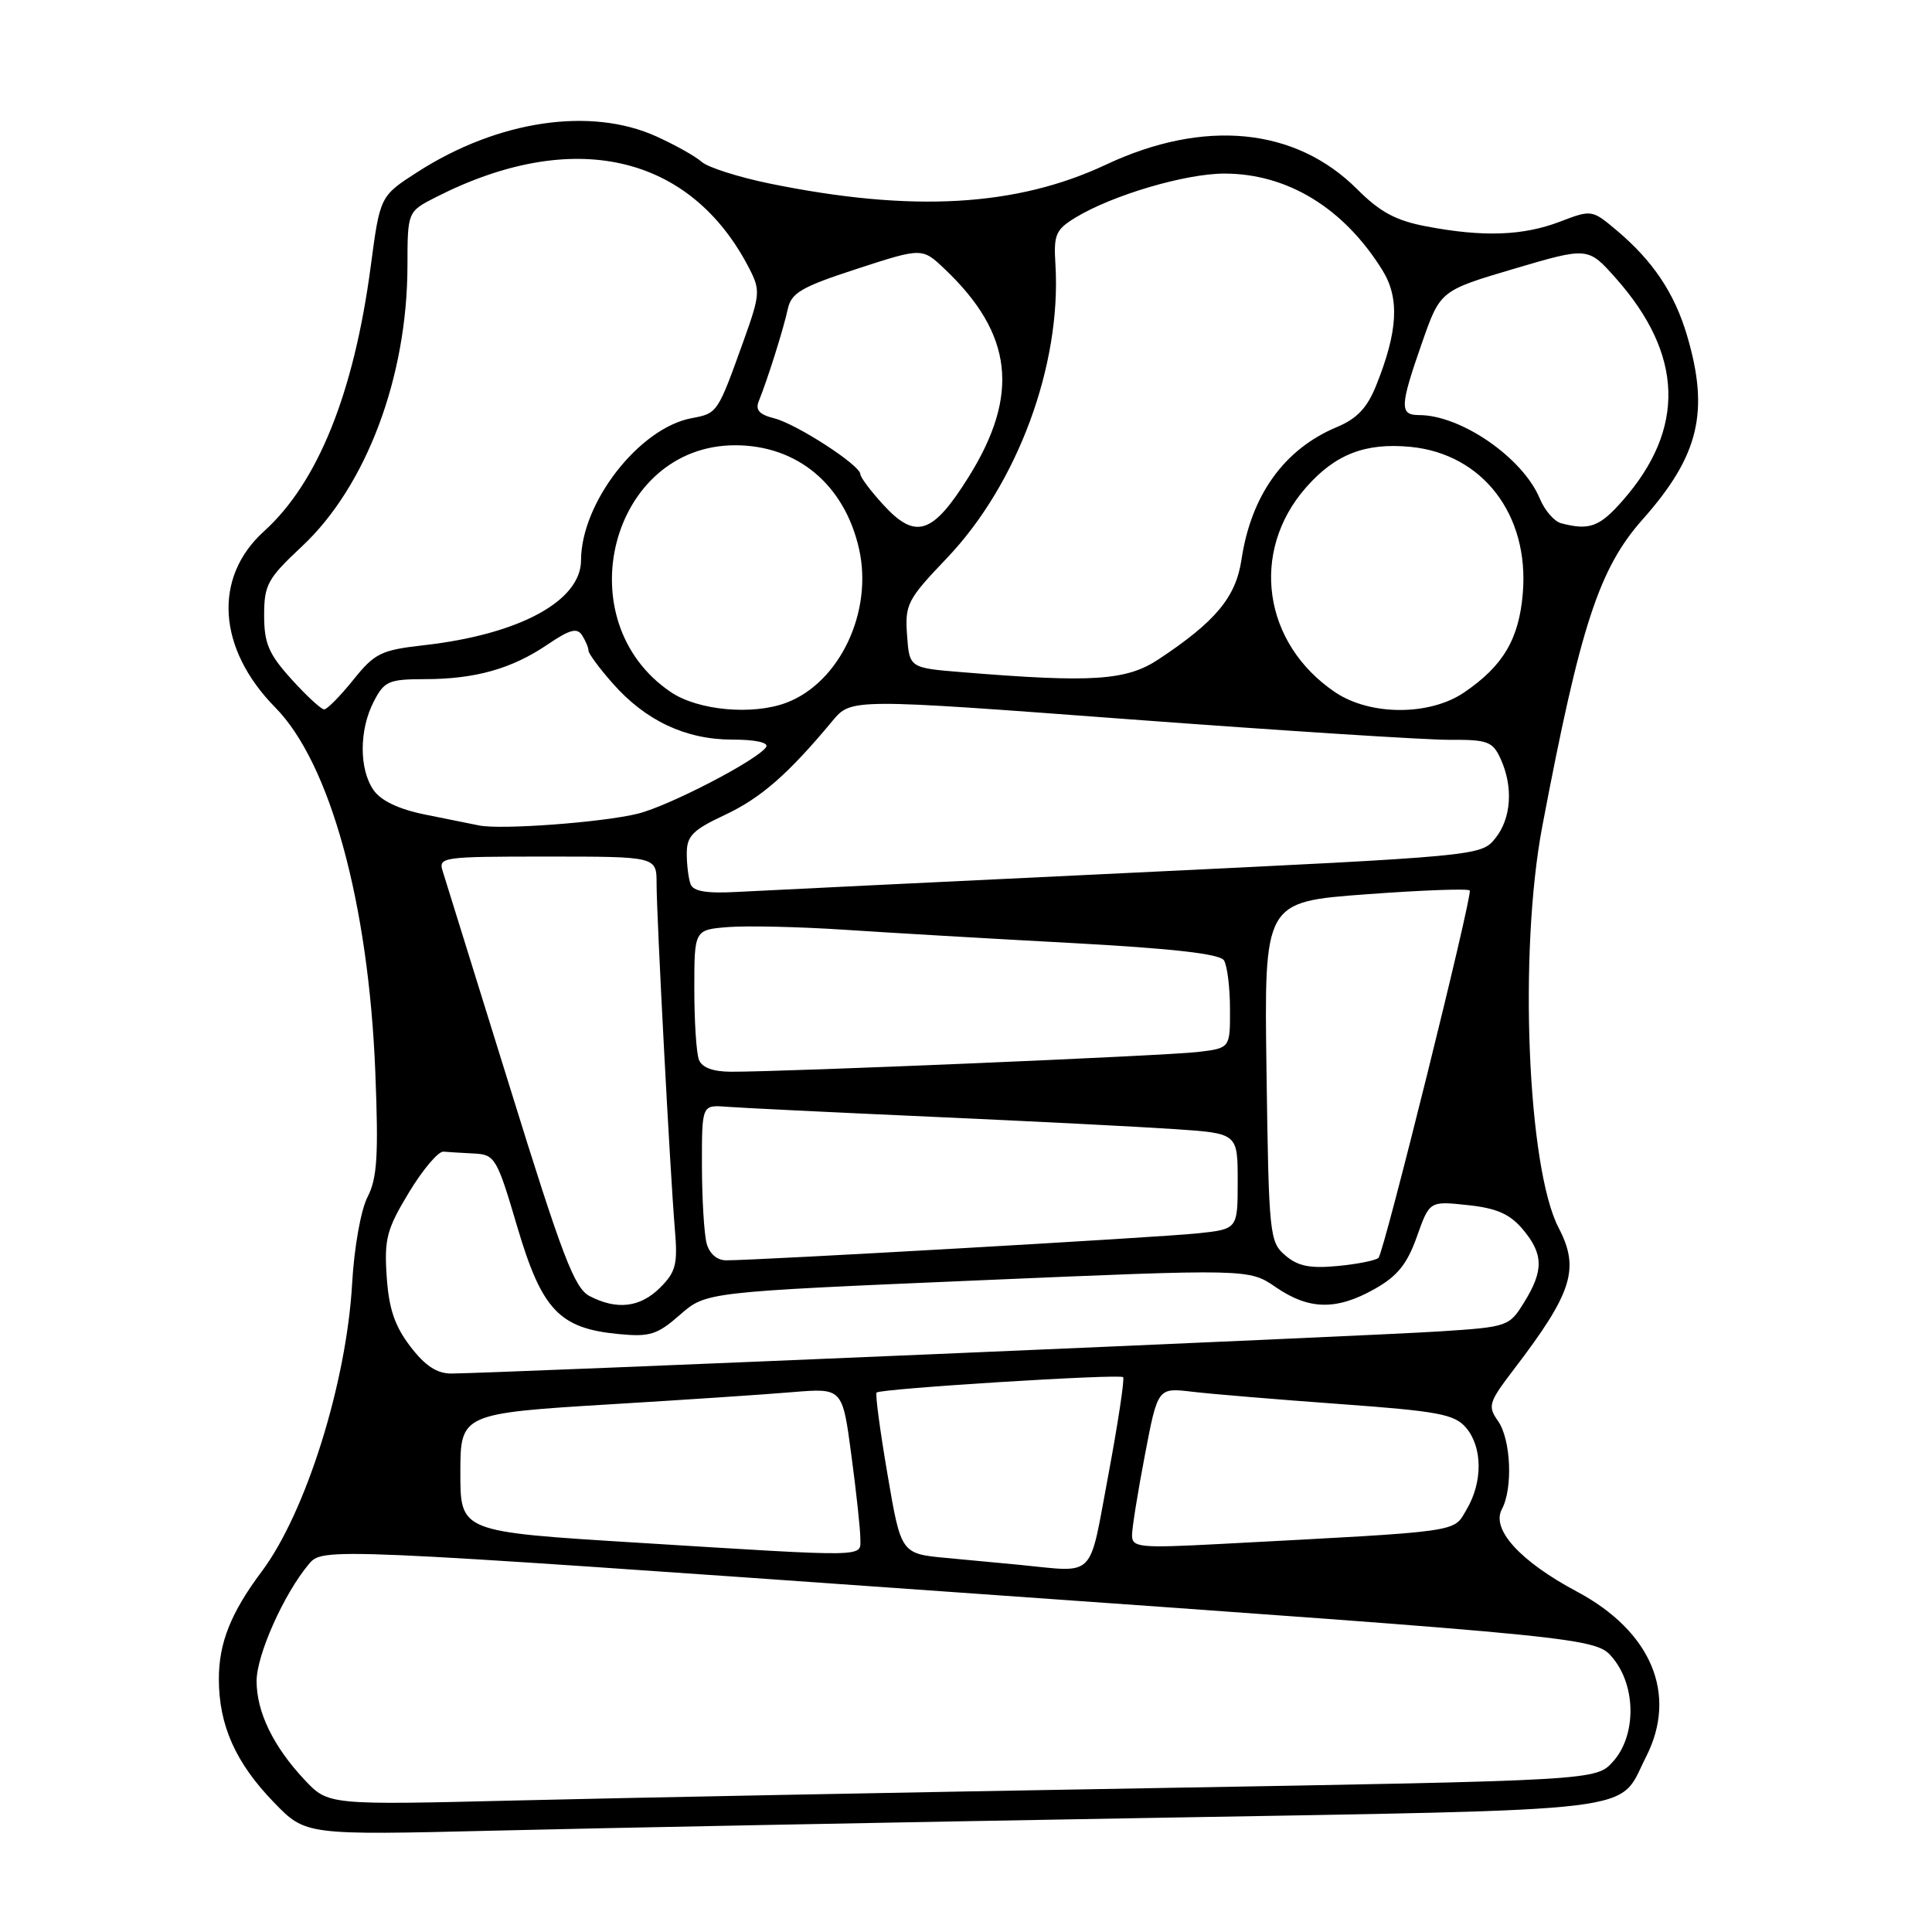 <?xml version="1.0" encoding="UTF-8" standalone="no"?>
<!DOCTYPE svg PUBLIC "-//W3C//DTD SVG 1.1//EN" "http://www.w3.org/Graphics/SVG/1.1/DTD/svg11.dtd" >
<svg xmlns="http://www.w3.org/2000/svg" xmlns:xlink="http://www.w3.org/1999/xlink" version="1.1" viewBox="0 0 256 256">
 <g >
 <path fill="currentColor"
d=" M 151.50 240.90 C 219.24 239.71 214.26 240.32 218.11 232.79 C 222.33 224.51 218.83 216.16 208.94 210.89 C 201.44 206.89 197.58 202.66 199.00 199.99 C 200.49 197.22 200.21 190.74 198.50 188.30 C 197.10 186.31 197.25 185.83 200.60 181.44 C 208.36 171.28 209.35 168.12 206.53 162.70 C 202.39 154.77 201.22 126.09 204.36 109.50 C 209.40 82.93 211.88 75.33 217.66 68.82 C 225.13 60.40 226.54 54.56 223.53 44.42 C 221.87 38.82 219.01 34.56 214.21 30.52 C 210.94 27.77 210.90 27.77 206.68 29.38 C 201.81 31.24 196.52 31.43 189.02 30.00 C 184.97 29.24 182.87 28.11 179.83 25.07 C 171.66 16.89 159.56 15.71 146.56 21.81 C 134.69 27.39 120.87 28.17 102.08 24.34 C 97.91 23.49 93.82 22.19 92.98 21.45 C 92.15 20.71 89.45 19.20 86.98 18.08 C 78.27 14.13 65.98 15.95 55.34 22.78 C 50.36 25.98 50.36 25.98 49.13 35.24 C 46.90 52.09 42.12 63.94 34.99 70.39 C 28.20 76.52 28.81 85.96 36.47 93.74 C 43.74 101.11 48.84 119.69 49.73 142.04 C 50.17 153.13 49.98 156.13 48.70 158.61 C 47.82 160.32 46.93 165.28 46.66 170.06 C 45.92 183.23 40.52 200.44 34.68 208.23 C 30.59 213.70 29.00 217.68 29.00 222.48 C 29.00 228.62 31.23 233.60 36.30 238.83 C 40.50 243.17 40.50 243.17 65.50 242.57 C 79.25 242.23 117.95 241.48 151.50 240.90 Z  M 40.36 235.84 C 36.22 231.43 34.00 226.86 34.00 222.75 C 34.00 219.29 37.62 211.19 40.91 207.27 C 42.78 205.05 42.78 205.05 127.14 211.02 C 211.50 216.99 211.50 216.99 213.75 219.75 C 216.81 223.51 216.81 229.98 213.75 233.40 C 211.50 235.92 211.50 235.92 152.50 236.94 C 120.05 237.50 82.25 238.23 68.50 238.57 C 43.50 239.18 43.50 239.18 40.36 235.84 Z  M 135.00 207.34 C 133.07 207.16 128.77 206.75 125.44 206.44 C 119.39 205.88 119.39 205.88 117.60 195.37 C 116.61 189.59 115.96 184.71 116.15 184.52 C 116.68 184.00 148.36 182.02 148.82 182.48 C 149.03 182.70 148.15 188.53 146.86 195.44 C 144.22 209.49 145.36 208.34 135.00 207.34 Z  M 84.53 204.42 C 60.84 202.95 61.00 203.01 61.00 195.00 C 61.00 187.36 61.21 187.27 81.00 186.07 C 90.62 185.49 101.45 184.77 105.06 184.46 C 111.63 183.92 111.63 183.92 112.81 192.82 C 113.47 197.72 114.00 202.69 114.00 203.86 C 114.00 206.37 115.56 206.34 84.53 204.42 Z  M 150.00 203.43 C 150.00 202.47 150.77 197.67 151.71 192.77 C 153.41 183.87 153.41 183.87 157.96 184.41 C 160.46 184.71 169.25 185.44 177.50 186.04 C 190.60 186.99 192.72 187.39 194.25 189.17 C 196.45 191.75 196.49 196.36 194.34 200.00 C 192.51 203.10 194.20 202.86 161.75 204.58 C 150.96 205.15 150.00 205.05 150.00 203.43 Z  M 54.36 178.40 C 52.30 175.70 51.52 173.40 51.24 169.15 C 50.90 164.16 51.25 162.86 54.19 158.00 C 56.02 154.97 58.08 152.54 58.76 152.60 C 59.44 152.66 61.29 152.77 62.86 152.85 C 65.58 152.99 65.86 153.46 68.54 162.56 C 71.80 173.57 74.10 176.02 81.97 176.77 C 86.11 177.17 87.09 176.86 90.11 174.21 C 93.54 171.20 93.54 171.20 129.52 169.66 C 165.50 168.12 165.50 168.12 169.05 170.56 C 173.45 173.58 177.08 173.65 182.14 170.80 C 185.16 169.10 186.45 167.51 187.74 163.87 C 189.42 159.14 189.42 159.14 194.46 159.68 C 198.28 160.08 200.04 160.85 201.75 162.86 C 204.52 166.13 204.58 168.33 201.97 172.54 C 199.98 175.77 199.82 175.83 190.72 176.42 C 181.42 177.03 64.77 182.00 59.78 182.00 C 57.88 182.00 56.31 180.96 54.36 178.40 Z  M 78.13 171.74 C 76.11 170.69 74.51 166.49 67.54 144.00 C 63.02 129.43 59.03 116.60 58.68 115.50 C 58.05 113.56 58.47 113.50 72.51 113.50 C 87.00 113.50 87.00 113.50 87.00 117.07 C 87.00 121.46 88.80 155.48 89.42 162.86 C 89.82 167.51 89.56 168.53 87.48 170.61 C 84.84 173.25 81.75 173.62 78.13 171.74 Z  M 170.31 166.35 C 168.22 164.57 168.12 163.66 167.82 142.00 C 167.50 119.50 167.50 119.50 181.00 118.50 C 188.43 117.95 194.61 117.72 194.75 118.00 C 195.11 118.73 183.39 165.94 182.66 166.67 C 182.32 167.01 179.89 167.50 177.26 167.75 C 173.58 168.10 171.98 167.78 170.31 166.35 Z  M 93.63 164.75 C 93.30 163.51 93.02 158.88 93.01 154.45 C 93.00 146.40 93.00 146.40 96.25 146.65 C 98.04 146.79 110.30 147.39 123.50 147.98 C 136.70 148.57 151.21 149.31 155.75 149.62 C 164.00 150.18 164.00 150.18 164.00 156.52 C 164.00 162.86 164.00 162.86 158.75 163.42 C 153.82 163.95 100.52 167.00 96.22 167.00 C 95.01 167.00 94.00 166.12 93.63 164.75 Z  M 92.61 140.42 C 92.27 139.55 92.00 135.32 92.00 131.02 C 92.00 123.20 92.00 123.20 96.51 122.84 C 98.99 122.65 105.86 122.80 111.76 123.19 C 117.67 123.58 131.25 124.38 141.94 124.95 C 155.38 125.68 161.63 126.39 162.18 127.25 C 162.61 127.94 162.98 130.83 162.98 133.69 C 163.00 138.88 163.00 138.88 158.75 139.39 C 154.60 139.89 104.07 142.03 96.86 142.01 C 94.46 142.00 93.01 141.46 92.61 140.42 Z  M 91.51 117.17 C 91.23 116.44 91.00 114.60 91.00 113.09 C 91.00 110.77 91.78 109.98 96.07 107.97 C 100.82 105.74 104.44 102.58 110.31 95.52 C 112.79 92.55 112.79 92.55 149.64 95.31 C 169.91 96.82 189.02 98.05 192.09 98.03 C 197.12 98.00 197.79 98.25 198.84 100.55 C 200.54 104.28 200.26 108.46 198.12 111.10 C 196.25 113.41 195.94 113.44 149.87 115.65 C 124.37 116.87 100.92 118.01 97.76 118.18 C 93.67 118.41 91.87 118.12 91.51 117.17 Z  M 63.50 109.38 C 62.40 109.16 59.14 108.50 56.26 107.92 C 52.86 107.23 50.48 106.10 49.51 104.71 C 47.57 101.94 47.58 96.71 49.53 92.95 C 50.92 90.26 51.50 90.00 56.28 89.99 C 62.96 89.99 67.80 88.62 72.53 85.42 C 75.49 83.41 76.47 83.14 77.13 84.18 C 77.59 84.91 77.98 85.82 77.98 86.22 C 77.99 86.61 79.42 88.55 81.16 90.52 C 85.51 95.48 90.85 98.00 97.02 98.00 C 100.08 98.00 101.88 98.39 101.52 98.98 C 100.47 100.66 88.68 106.79 84.50 107.82 C 79.84 108.97 66.41 109.97 63.50 109.38 Z  M 38.62 90.00 C 35.60 86.66 35.00 85.25 35.00 81.54 C 35.00 77.48 35.45 76.66 40.03 72.38 C 48.52 64.43 53.96 49.99 53.99 35.27 C 54.00 28.04 54.00 28.04 57.75 26.13 C 75.92 16.88 91.48 20.41 99.28 35.57 C 100.76 38.44 100.72 39.04 98.56 45.07 C 95.07 54.79 95.09 54.76 91.65 55.41 C 84.70 56.71 77.01 66.59 76.99 74.24 C 76.98 79.64 68.81 84.06 56.21 85.49 C 50.47 86.14 49.66 86.54 46.80 90.10 C 45.07 92.25 43.34 94.00 42.95 94.00 C 42.56 94.00 40.61 92.20 38.62 90.00 Z  M 88.91 91.72 C 74.88 82.27 80.93 59.00 97.42 59.00 C 105.66 59.00 111.92 64.24 113.83 72.74 C 115.70 81.05 111.27 90.43 104.21 93.11 C 99.75 94.80 92.51 94.15 88.91 91.72 Z  M 176.92 91.73 C 167.34 85.27 165.60 73.09 173.04 64.61 C 176.91 60.19 180.90 58.64 186.88 59.21 C 196.45 60.13 202.65 68.20 201.78 78.60 C 201.28 84.68 199.18 88.23 194.01 91.75 C 189.44 94.86 181.56 94.85 176.92 91.73 Z  M 127.50 89.07 C 120.50 88.50 120.50 88.50 120.19 84.16 C 119.90 80.08 120.22 79.45 125.47 73.95 C 134.83 64.13 140.66 48.36 139.85 35.05 C 139.60 31.07 139.88 30.43 142.54 28.81 C 147.43 25.85 157.08 23.00 162.23 23.00 C 170.60 23.00 178.07 27.57 183.18 35.81 C 185.47 39.50 185.24 43.87 182.36 51.05 C 181.17 54.03 179.82 55.47 177.14 56.59 C 170.17 59.50 165.78 65.60 164.50 74.17 C 163.75 79.14 161.07 82.36 153.52 87.36 C 149.25 90.19 144.72 90.48 127.50 89.07 Z  M 117.01 66.85 C 115.35 65.04 114.00 63.23 114.00 62.83 C 114.00 61.65 105.55 56.18 102.59 55.43 C 100.60 54.93 100.06 54.32 100.55 53.13 C 101.69 50.33 103.81 43.61 104.38 40.97 C 104.85 38.80 106.16 38.03 113.56 35.62 C 122.19 32.81 122.19 32.81 125.19 35.66 C 134.22 44.24 135.15 52.30 128.36 63.18 C 123.57 70.85 121.32 71.57 117.01 66.85 Z  M 206.85 69.33 C 205.94 69.09 204.67 67.62 204.03 66.06 C 201.79 60.67 193.60 55.00 188.03 55.00 C 185.43 55.00 185.48 53.84 188.42 45.43 C 190.84 38.51 190.84 38.51 200.63 35.61 C 210.42 32.72 210.42 32.72 214.10 36.86 C 223.08 46.98 223.38 56.80 215.02 66.32 C 211.95 69.83 210.59 70.32 206.85 69.33 Z "/>
</g>
</svg>